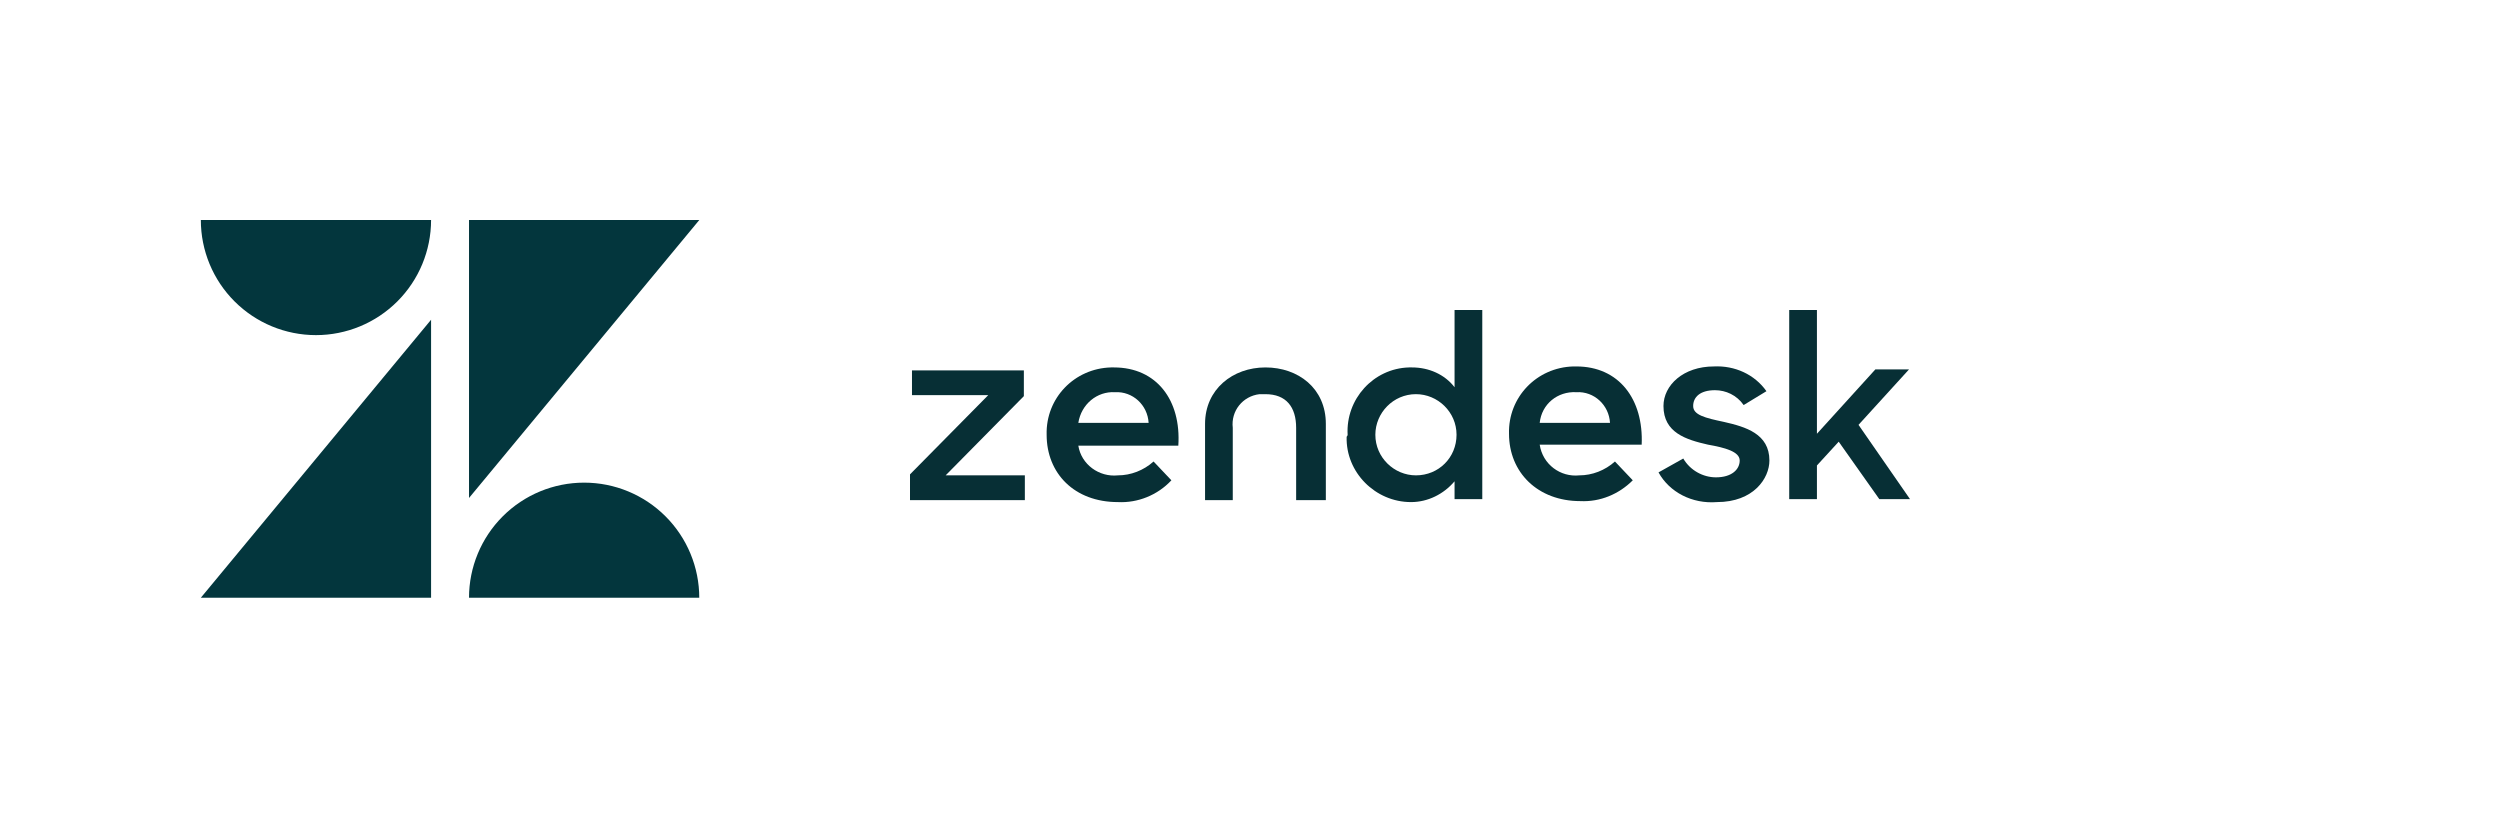 <svg width="250" height="82" viewBox="0 0 250 82" fill="none" xmlns="http://www.w3.org/2000/svg">
<g clipPath="url(#clip0_401_51)">
<path d="M43.108 31.975V59.773H20.084L43.108 31.975ZM43.108 22C43.108 25.053 41.895 27.982 39.736 30.14C37.577 32.299 34.649 33.512 31.596 33.512C28.543 33.512 25.614 32.299 23.455 30.14C21.296 27.982 20.084 25.053 20.084 22H43.108ZM46.901 59.776C46.901 56.723 48.114 53.794 50.273 51.636C52.432 49.476 55.36 48.264 58.414 48.264C61.467 48.264 64.395 49.476 66.554 51.636C68.713 53.794 69.926 56.723 69.926 59.776H46.901ZM46.901 49.8V22H69.931L46.901 49.798V49.8Z" fill="#03363D"/>
</g>
<g clipPath="url(#clip1_401_51)">
<path d="M157.931 47.536C159.218 47.536 160.505 47.041 161.495 46.15L163.277 48.031C161.891 49.417 160.01 50.209 158.03 50.111C153.772 50.111 150.901 47.239 150.901 43.377C150.802 39.714 153.673 36.743 157.337 36.644C157.436 36.644 157.535 36.644 157.634 36.644C161.891 36.644 164.366 39.912 164.168 44.466H153.97C154.267 46.447 156.049 47.734 157.931 47.536ZM161 42.288C160.901 40.506 159.416 39.12 157.634 39.218C155.752 39.12 154.168 40.407 153.97 42.288H161Z" fill="#072F35"/>
<path d="M91 47.437L98.822 39.516H91.198V37.04H102.386V39.614L94.564 47.536H102.485V50.011H91V47.437Z" fill="#072F35"/>
<path d="M111.792 47.536C113.079 47.536 114.367 47.041 115.357 46.15L117.139 48.031C115.753 49.517 113.773 50.309 111.792 50.209C107.436 50.209 104.664 47.338 104.664 43.476C104.565 39.813 107.436 36.842 111.099 36.743C111.198 36.743 111.297 36.743 111.396 36.743C115.654 36.743 118.129 40.011 117.832 44.566H107.832C108.129 46.447 109.911 47.734 111.792 47.536ZM114.862 42.288C114.763 40.506 113.277 39.12 111.495 39.219C109.713 39.12 108.129 40.407 107.832 42.288H114.862Z" fill="#072F35"/>
<path d="M134.763 43.476C134.565 39.912 137.337 36.842 140.901 36.743C141 36.743 141.099 36.743 141.198 36.743C142.881 36.743 144.466 37.436 145.456 38.723V31H148.228V49.912H145.456V48.13C144.367 49.417 142.782 50.209 141.099 50.209C137.535 50.209 134.565 47.239 134.664 43.674C134.763 43.575 134.763 43.476 134.763 43.476ZM145.654 43.476C145.654 41.199 143.773 39.416 141.594 39.416C139.317 39.416 137.535 41.298 137.535 43.476C137.535 45.754 139.416 47.536 141.594 47.536C143.872 47.536 145.654 45.754 145.654 43.476Z" fill="#072F35"/>
<path d="M165.852 47.239L168.327 45.852C169.02 47.041 170.307 47.734 171.594 47.734C173.178 47.734 173.97 46.941 173.97 46.05C173.97 45.159 172.485 44.763 170.802 44.466C168.624 43.971 166.347 43.278 166.347 40.604C166.347 38.525 168.327 36.644 171.396 36.644C173.475 36.545 175.456 37.436 176.644 39.119L174.366 40.505C173.673 39.515 172.584 39.02 171.495 39.02C170.01 39.02 169.317 39.713 169.317 40.604C169.317 41.495 170.505 41.793 172.386 42.189C174.564 42.684 176.941 43.377 176.941 46.05C176.941 47.833 175.357 50.209 171.693 50.209C169.218 50.407 166.941 49.219 165.852 47.239Z" fill="#072F35"/>
<path d="M183.871 44.169L181.693 46.546V49.912H178.921V31H181.693V43.377L187.535 36.941H190.901L185.852 42.486L191 49.912H187.931L183.871 44.169Z" fill="#072F35"/>
<path d="M126.544 36.743C123.277 36.743 120.505 38.922 120.505 42.387V50.011H123.277V42.783C123.079 41.1 124.267 39.615 125.95 39.417C126.148 39.417 126.346 39.417 126.544 39.417C128.624 39.417 129.614 40.704 129.614 42.783V50.011H132.584V42.387C132.584 38.822 129.812 36.743 126.544 36.743Z" fill="#072F35"/>
</g>
<defs>
<clipPath id="clip0_401_51">
<rect width="50" height="37.931" fill="white" transform="translate(20 22)"/>
</clipPath>
<clipPath id="clip1_401_51">
<rect width="100" height="19.231" fill="white" transform="translate(91 31)"/>
</clipPath>
</defs>
</svg>
